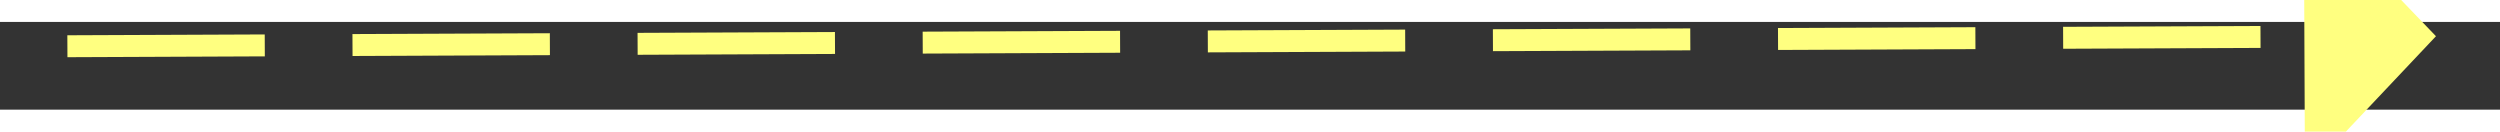 ﻿<?xml version="1.0" encoding="utf-8"?>
<svg version="1.1" xmlns:xlink="http://www.w3.org/1999/xlink" width="114px" height="6px" preserveAspectRatio="xMinYMid meet" viewBox="988 3707  114 4" xmlns="http://www.w3.org/2000/svg">
  <rect x="988" y="3707" width="114" height="4" fill="#333333" stroke="none"/>
  <g transform="matrix(0.656 -0.755 0.755 0.656 -2439.8 2064.349 )">
    <path d="M 1093 3714.8  L 1099 3708.5  L 1093 3702.2  L 1093 3714.8  Z " fill-rule="nonzero" fill="#ffff80" stroke="none" transform="matrix(0.659 0.752 -0.752 0.659 3144.973 478.158 )" />
    <path d="M 991 3708.5  L 1094 3708.5  " stroke-width="1" stroke-dasharray="9,4" stroke="#ffff80" fill="none" transform="matrix(0.659 0.752 -0.752 0.659 3144.973 478.158 )" />
  </g>
</svg>